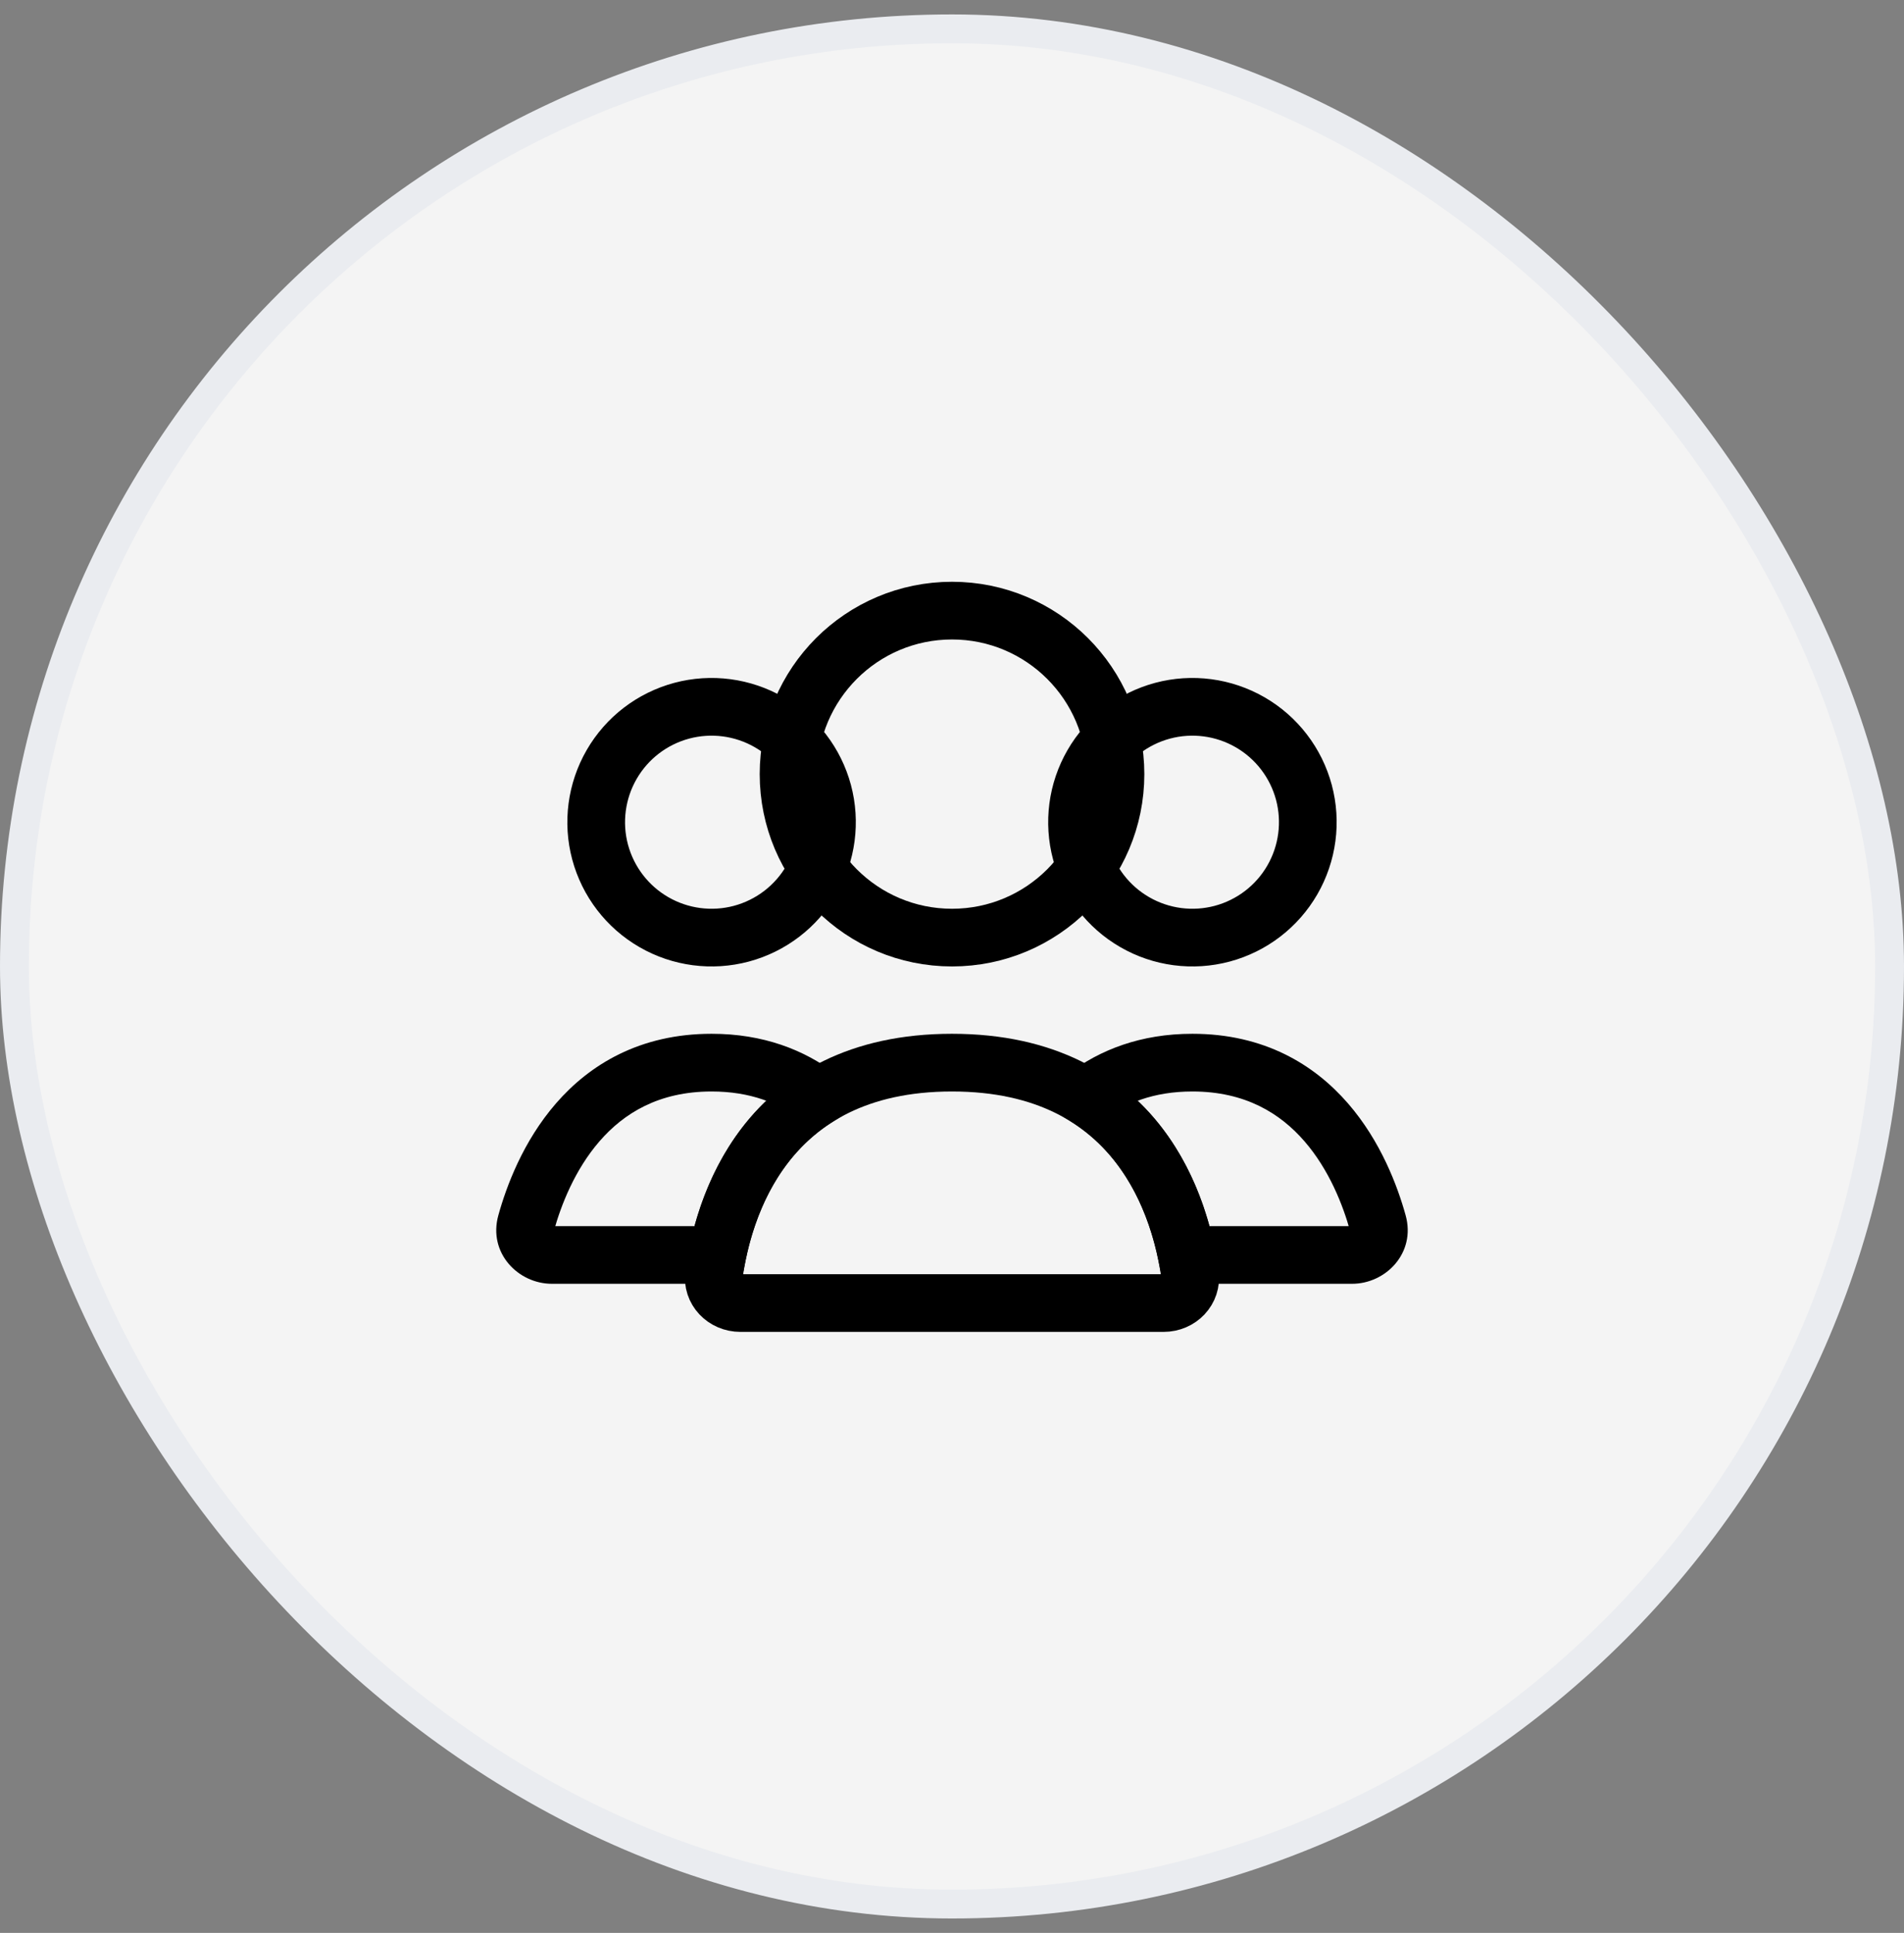 <svg width="66" height="67" viewBox="0 0 66 67" fill="none" xmlns="http://www.w3.org/2000/svg">
<rect x="0" y="0" width="66" height="67" fill="#808080" stroke="none"/>
<rect x="0.5" y="1" width="65" height="65" rx="32.5" fill="#F4F4F4"/>
<rect x="0.5" y="1" width="65" height="65" rx="32.5" stroke="#EAECF0"/>
<path d="M38.667 26.833C38.667 29.963 36.13 32.5 33.001 32.5C29.871 32.5 27.334 29.963 27.334 26.833C27.334 23.704 29.871 21.166 33.001 21.166C36.13 21.166 38.667 23.704 38.667 26.833Z" stroke="black" stroke-width="2" stroke-linecap="round"/>
<path d="M37.87 26.5C38.4 25.581 39.274 24.911 40.299 24.636C41.323 24.362 42.415 24.506 43.334 25.036C44.253 25.566 44.923 26.44 45.198 27.465C45.472 28.489 45.328 29.581 44.798 30.5C44.268 31.419 43.394 32.089 42.369 32.364C41.344 32.638 40.253 32.495 39.334 31.964C38.415 31.434 37.745 30.56 37.47 29.535C37.196 28.511 37.339 27.419 37.87 26.5L37.87 26.5Z" stroke="black" stroke-width="2"/>
<path d="M21.202 26.5C21.732 25.581 22.606 24.911 23.631 24.636C24.655 24.362 25.747 24.506 26.666 25.036C27.585 25.566 28.255 26.44 28.53 27.465C28.804 28.489 28.661 29.581 28.13 30.5C27.6 31.419 26.726 32.089 25.701 32.364C24.677 32.638 23.585 32.495 22.666 31.964C21.747 31.434 21.077 30.56 20.802 29.535C20.528 28.511 20.672 27.419 21.202 26.5L21.202 26.5Z" stroke="black" stroke-width="2"/>
<path d="M41.136 43.5L40.156 43.698L40.317 44.5H41.136V43.5ZM47.761 42.396L48.725 42.128V42.128L47.761 42.396ZM37.635 38.018L37.03 37.221L35.873 38.1L37.107 38.867L37.635 38.018ZM46.867 42.5H41.136V44.5H46.867V42.5ZM46.798 42.663C46.794 42.651 46.791 42.625 46.798 42.594C46.805 42.565 46.818 42.542 46.83 42.528C46.853 42.499 46.873 42.5 46.867 42.5V44.5C48.038 44.5 49.086 43.431 48.725 42.128L46.798 42.663ZM41.333 37.834C43.169 37.834 44.381 38.595 45.217 39.559C46.081 40.555 46.555 41.786 46.798 42.663L48.725 42.128C48.443 41.111 47.866 39.561 46.728 38.249C45.564 36.906 43.824 35.834 41.333 35.834V37.834ZM38.24 38.814C38.995 38.241 39.989 37.834 41.333 37.834V35.834C39.545 35.834 38.127 36.388 37.03 37.221L38.24 38.814ZM37.107 38.867C39.068 40.087 39.851 42.184 40.156 43.698L42.116 43.303C41.768 41.571 40.814 38.817 38.163 37.169L37.107 38.867Z" fill="black"/>
<path d="M28.364 38.018L28.893 38.867L30.126 38.1L28.969 37.221L28.364 38.018ZM18.238 42.396L17.274 42.128L17.274 42.128L18.238 42.396ZM24.863 43.5V44.5H25.682L25.843 43.698L24.863 43.5ZM24.666 37.834C26.011 37.834 27.005 38.241 27.76 38.814L28.969 37.221C27.872 36.388 26.454 35.834 24.666 35.834V37.834ZM19.201 42.663C19.445 41.786 19.918 40.555 20.782 39.559C21.618 38.595 22.83 37.834 24.666 37.834V35.834C22.175 35.834 20.435 36.906 19.271 38.249C18.133 39.561 17.556 41.111 17.274 42.128L19.201 42.663ZM19.132 42.5C19.126 42.5 19.146 42.499 19.17 42.528C19.182 42.542 19.194 42.565 19.201 42.594C19.208 42.625 19.205 42.651 19.201 42.663L17.274 42.128C16.913 43.431 17.961 44.5 19.132 44.5V42.5ZM24.863 42.5H19.132V44.5H24.863V42.5ZM25.843 43.698C26.148 42.184 26.931 40.087 28.893 38.867L27.836 37.169C25.185 38.817 24.232 41.571 23.883 43.303L25.843 43.698Z" fill="black"/>
<path d="M32.999 36.834C39.536 36.834 40.946 41.962 41.249 44.172C41.324 44.719 40.885 45.167 40.333 45.167H25.666C25.114 45.167 24.674 44.719 24.75 44.172C25.053 41.962 26.462 36.834 32.999 36.834Z" stroke="black" stroke-width="2" stroke-linecap="round"/>
</svg>
